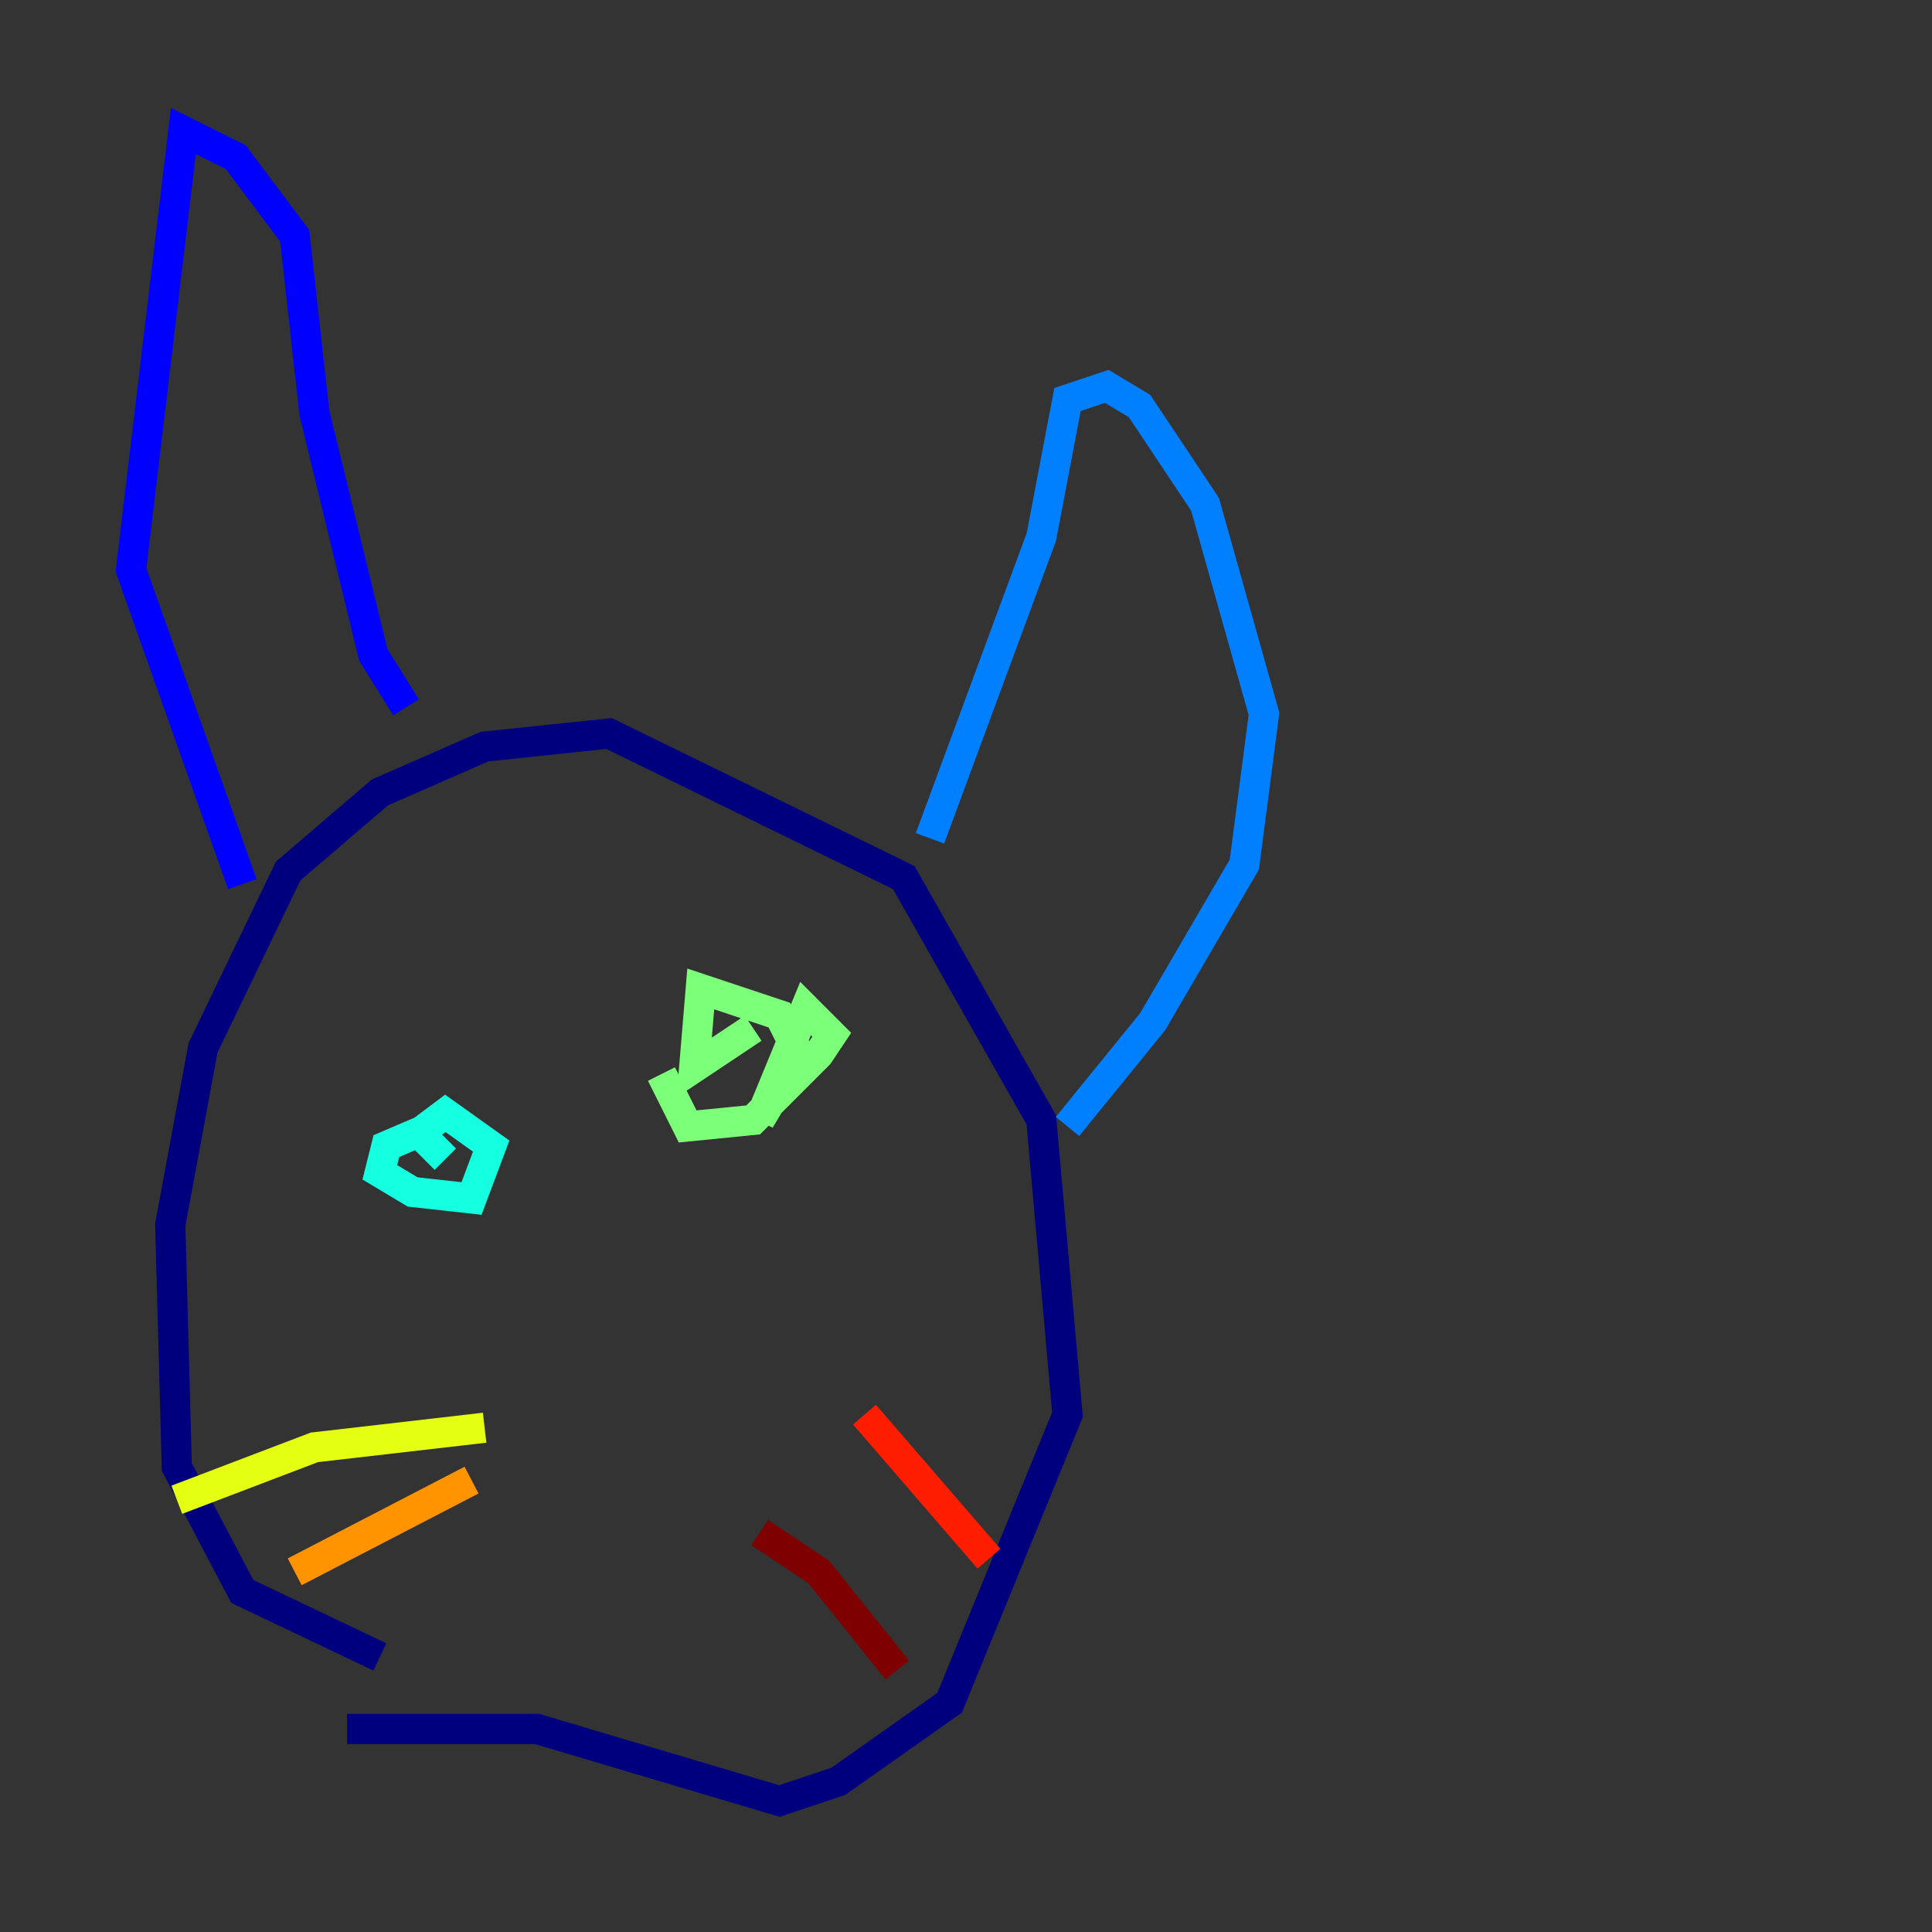 <?xml version="1.0" encoding="utf-8" ?>
<svg baseProfile="tiny" height="128" version="1.2" viewBox="0,0,128,128" width="128" xmlns="http://www.w3.org/2000/svg" xmlns:ev="http://www.w3.org/2001/xml-events" xmlns:xlink="http://www.w3.org/1999/xlink"><rect x="0" y="0" width="128" height="128" fill="#333333" stroke="none"/><defs /><polyline fill="none" points="25.166,109.776 16.054,105.437 11.715,97.193 11.281,81.139 13.451,69.424 19.091,57.709 25.166,52.502 32.108,49.464 40.352,48.597 59.878,58.142 68.99,74.197 70.725,93.722 62.915,112.814 55.539,118.02 51.634,119.322 35.58,114.549 22.997,114.549" stroke="#00007f" stroke-width="2" /><polyline fill="none" points="16.054,58.576 8.678,37.749 12.149,8.678 15.62,10.414 19.525,15.62 20.827,27.336 24.732,43.39 26.902,46.861" stroke="#0000ff" stroke-width="2" /><polyline fill="none" points="61.614,55.539 68.99,35.58 70.725,26.468 73.329,25.6 75.498,26.902 79.837,33.41 83.742,47.295 82.441,57.275 76.366,67.688 70.725,74.63" stroke="#0080ff" stroke-width="2" /><polyline fill="none" points="28.637,74.63 25.6,75.932 25.166,77.668 27.336,78.969 31.241,79.403 32.542,75.932 29.505,73.763 27.77,75.064 29.505,76.8" stroke="#15ffe1" stroke-width="2" /><polyline fill="none" points="43.824,71.159 45.559,74.63 49.898,74.197 54.237,69.858 55.105,68.556 53.37,66.82 50.332,74.197 52.936,69.858 51.634,67.254 46.427,65.519 45.993,70.725 49.898,68.122" stroke="#7cff79" stroke-width="2" /><polyline fill="none" points="32.108,94.59 20.827,95.891 11.715,99.363" stroke="#e4ff12" stroke-width="2" /><polyline fill="none" points="31.241,98.061 19.525,104.136" stroke="#ff9400" stroke-width="2" /><polyline fill="none" points="57.275,93.722 65.519,103.268" stroke="#ff1d00" stroke-width="2" /><polyline fill="none" points="50.332,101.532 54.237,104.136 59.444,110.644" stroke="#7f0000" stroke-width="2" /></svg>